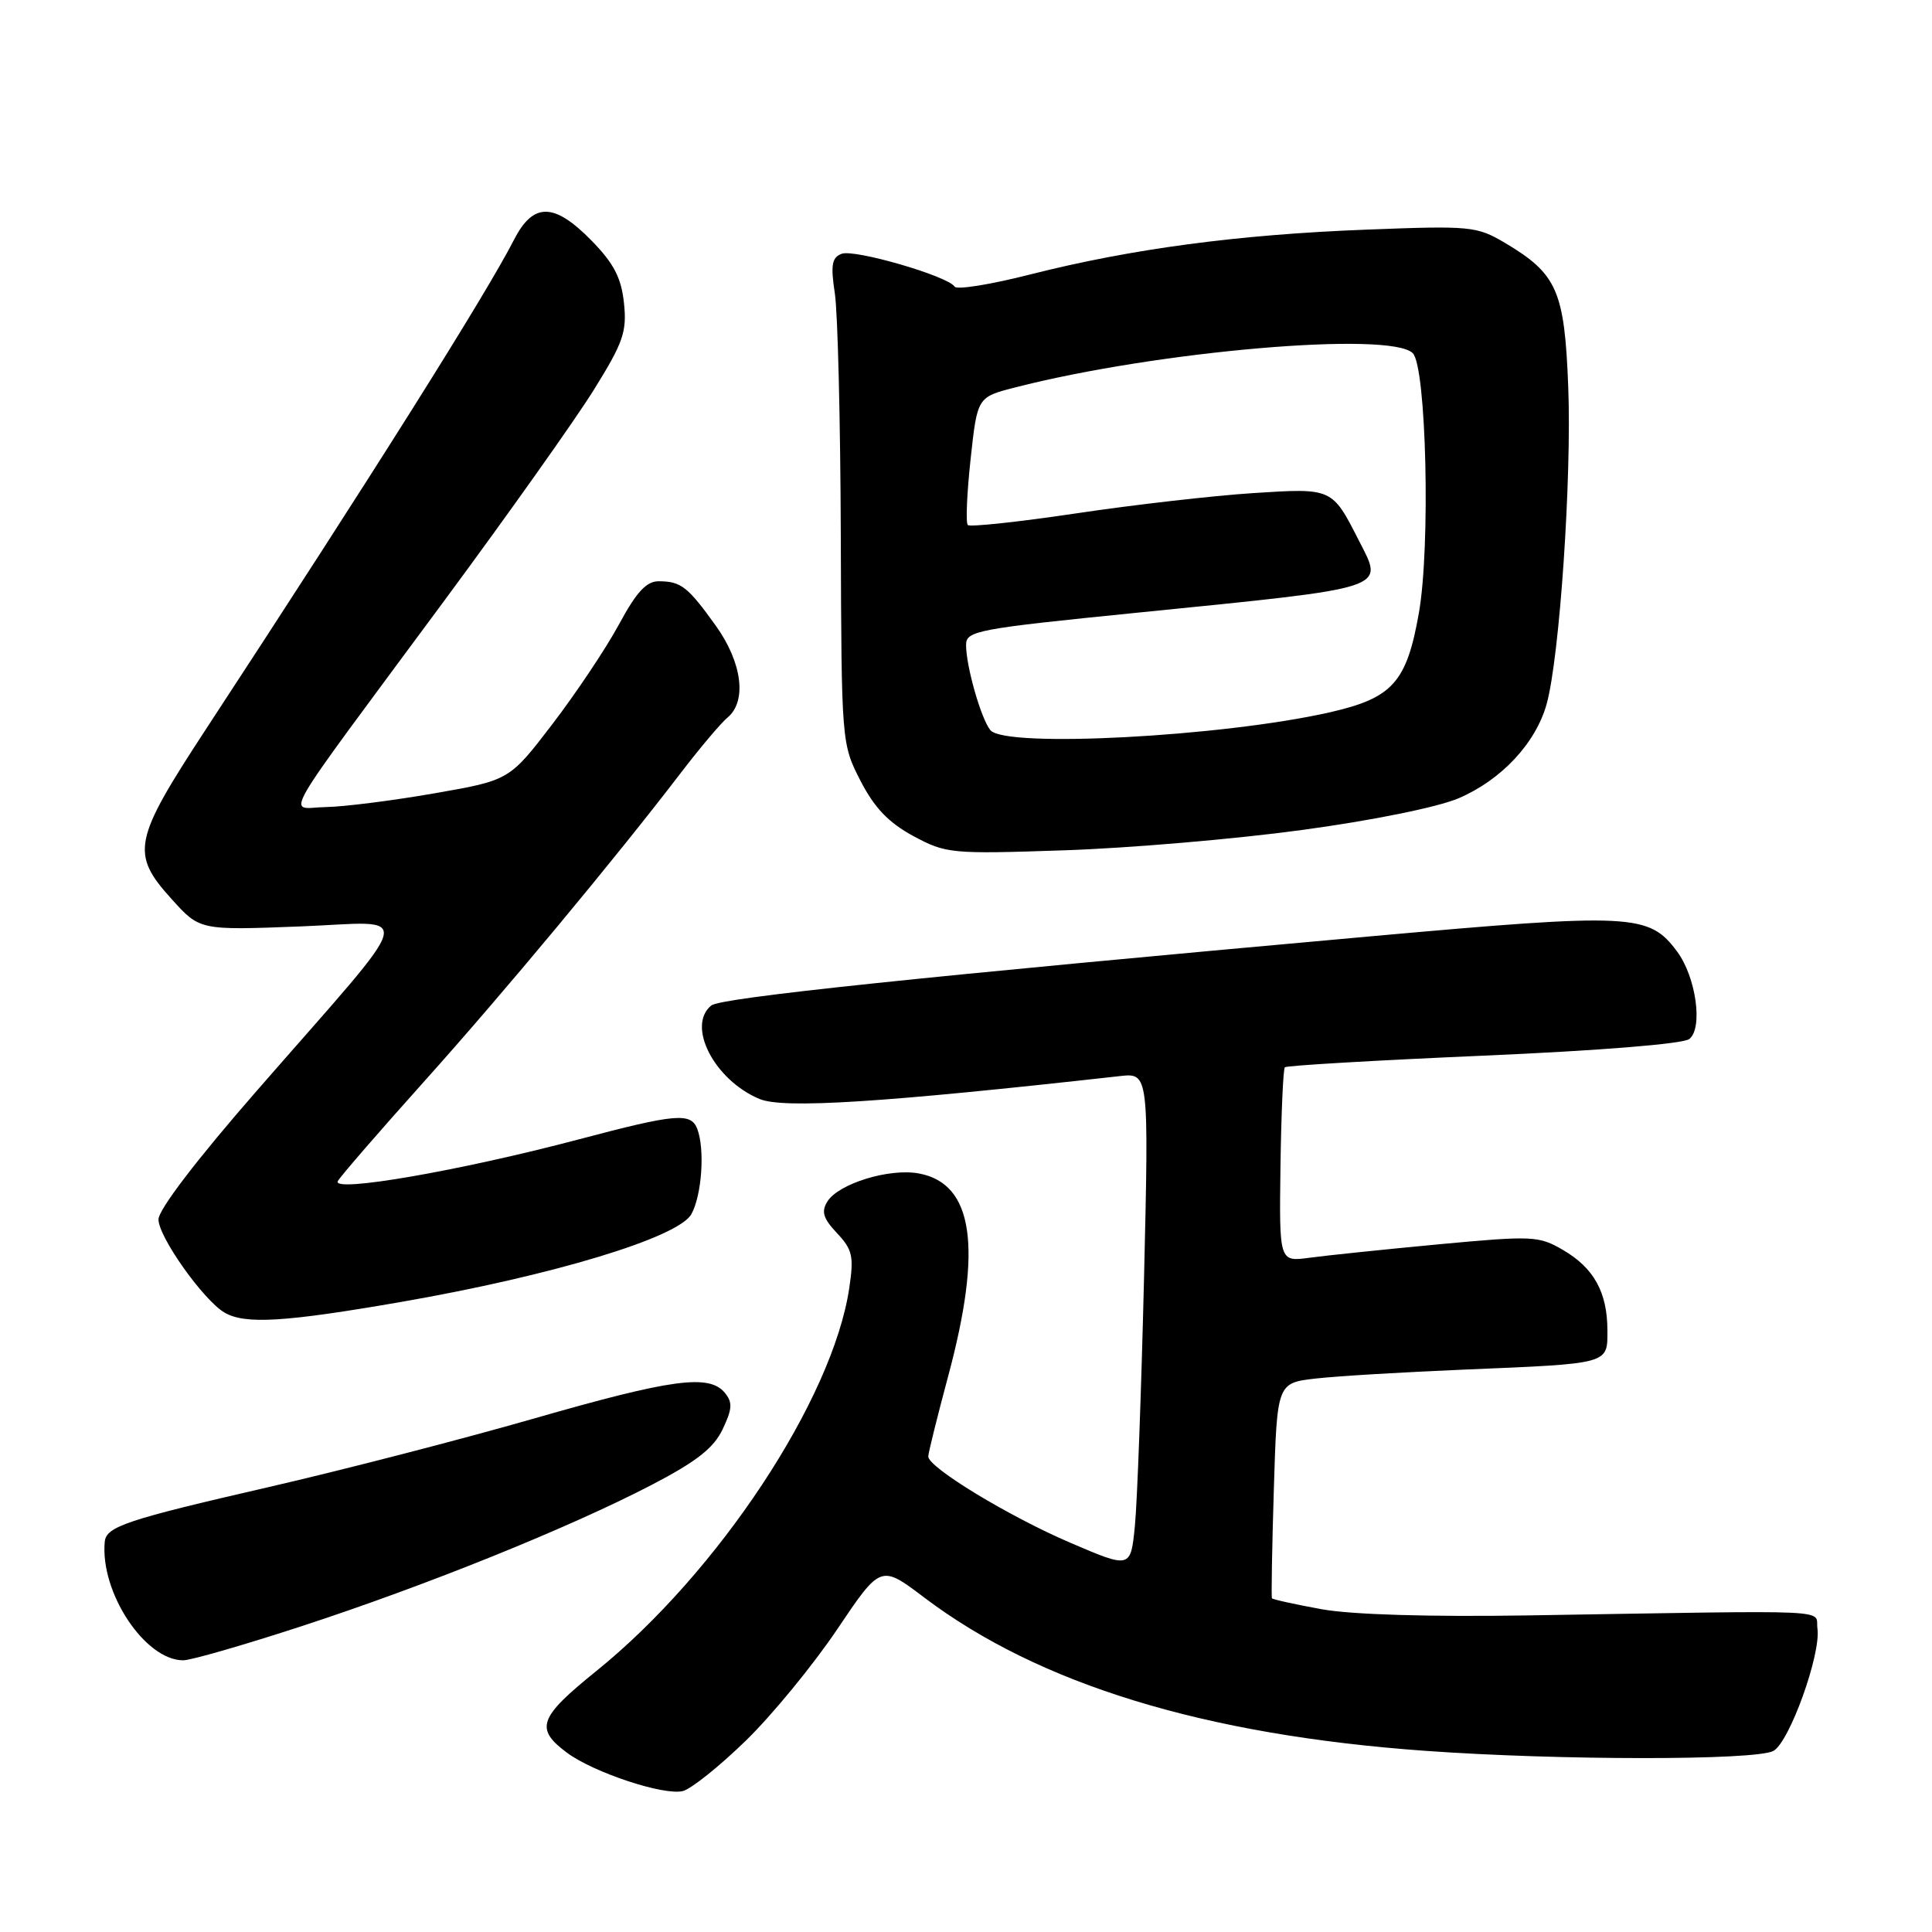 <?xml version="1.0" encoding="UTF-8" standalone="no"?>
<!DOCTYPE svg PUBLIC "-//W3C//DTD SVG 1.1//EN" "http://www.w3.org/Graphics/SVG/1.1/DTD/svg11.dtd" >
<svg xmlns="http://www.w3.org/2000/svg" xmlns:xlink="http://www.w3.org/1999/xlink" version="1.1" viewBox="0 0 256 256">
 <g >
 <path fill="currentColor"
d=" M 98.82 230.65 C 102.30 227.27 107.74 220.63 110.92 215.91 C 116.70 207.32 116.70 207.32 122.45 211.67 C 137.67 223.18 159.57 229.89 188.80 231.99 C 206.50 233.27 232.61 233.28 234.98 232.01 C 237.10 230.87 241.31 219.19 240.82 215.78 C 240.46 213.20 244.25 213.37 202.50 214.05 C 189.42 214.26 179.09 213.95 175.12 213.23 C 171.61 212.59 168.65 211.94 168.54 211.78 C 168.44 211.63 168.55 205.14 168.79 197.37 C 169.22 183.25 169.22 183.25 174.36 182.66 C 177.19 182.34 186.03 181.81 194.00 181.48 C 213.42 180.67 213.00 180.79 212.99 176.23 C 212.97 171.22 211.19 168.01 207.11 165.63 C 203.89 163.75 203.08 163.72 190.61 164.88 C 183.40 165.56 175.70 166.36 173.50 166.66 C 169.50 167.20 169.50 167.20 169.67 154.51 C 169.77 147.53 170.03 141.64 170.25 141.42 C 170.47 141.19 182.32 140.50 196.58 139.88 C 212.02 139.21 223.05 138.32 223.85 137.67 C 225.68 136.21 224.73 129.46 222.23 126.09 C 218.50 121.06 216.36 120.95 181.49 124.08 C 122.28 129.40 95.51 132.20 94.25 133.23 C 90.94 135.92 94.65 143.12 100.64 145.62 C 103.80 146.94 116.79 146.12 148.37 142.59 C 152.23 142.16 152.23 142.16 151.59 169.33 C 151.23 184.27 150.69 199.05 150.38 202.17 C 149.82 207.85 149.82 207.85 141.84 204.43 C 133.69 200.94 123.00 194.45 123.00 192.99 C 123.00 192.54 124.19 187.75 125.64 182.34 C 130.22 165.29 128.99 156.83 121.76 155.49 C 117.86 154.76 111.11 156.83 109.63 159.21 C 108.80 160.54 109.07 161.45 110.91 163.40 C 112.96 165.58 113.16 166.48 112.53 170.69 C 110.33 185.42 95.17 208.37 79.04 221.40 C 71.37 227.59 70.84 229.05 75.12 232.24 C 78.65 234.87 88.02 237.97 90.50 237.32 C 91.60 237.03 95.35 234.03 98.82 230.65 Z  M 40.08 215.44 C 56.54 210.06 75.39 202.45 86.34 196.76 C 92.28 193.67 94.57 191.88 95.75 189.39 C 97.04 186.69 97.09 185.82 96.04 184.55 C 93.96 182.04 89.03 182.71 70.76 187.96 C 61.27 190.69 45.40 194.79 35.50 197.07 C 16.71 201.39 14.08 202.28 13.88 204.29 C 13.25 211.00 19.21 220.00 24.28 220.00 C 25.30 220.00 32.40 217.95 40.08 215.44 Z  M 53.17 172.51 C 73.24 169.02 89.89 163.98 91.61 160.88 C 93.00 158.38 93.42 152.26 92.39 149.58 C 91.55 147.39 89.53 147.57 76.70 150.97 C 60.90 155.15 43.84 158.10 44.77 156.49 C 45.17 155.80 50.29 149.89 56.14 143.37 C 66.75 131.54 81.39 113.94 90.18 102.45 C 92.72 99.13 95.52 95.81 96.40 95.08 C 99.00 92.92 98.34 87.78 94.84 82.90 C 91.13 77.73 90.24 77.04 87.31 77.02 C 85.66 77.00 84.34 78.43 82.01 82.75 C 80.30 85.91 76.33 91.85 73.20 95.94 C 67.50 103.39 67.50 103.39 57.50 105.13 C 52.00 106.09 45.56 106.90 43.18 106.94 C 38.07 107.01 36.25 110.19 58.83 79.65 C 67.31 68.18 76.25 55.58 78.69 51.65 C 82.59 45.38 83.08 43.96 82.68 40.16 C 82.33 36.82 81.34 34.91 78.41 31.91 C 73.44 26.82 70.67 26.78 68.12 31.75 C 64.37 39.07 49.22 63.14 27.25 96.68 C 17.63 111.38 17.28 113.09 22.74 119.13 C 26.47 123.27 26.47 123.27 39.72 122.76 C 55.10 122.17 55.77 119.61 34.07 144.48 C 26.09 153.62 21.00 160.28 21.00 161.58 C 21.00 163.90 26.96 172.29 29.76 173.93 C 32.48 175.51 37.72 175.19 53.17 172.51 Z  M 172.50 109.98 C 181.83 108.72 190.48 106.96 193.26 105.78 C 198.93 103.36 203.50 98.47 204.94 93.28 C 206.65 87.10 208.27 63.38 207.80 51.26 C 207.31 38.52 206.33 36.29 199.41 32.18 C 195.67 29.97 194.88 29.89 181.00 30.43 C 164.07 31.08 149.90 32.97 136.54 36.36 C 131.29 37.70 126.76 38.43 126.49 37.98 C 125.63 36.59 113.21 32.98 111.52 33.63 C 110.22 34.13 110.05 35.11 110.62 38.87 C 111.01 41.42 111.36 55.89 111.41 71.02 C 111.50 98.41 111.51 98.57 114.02 103.46 C 115.87 107.05 117.75 109.01 121.02 110.78 C 125.35 113.11 126.02 113.18 141.00 112.67 C 149.53 112.39 163.70 111.18 172.50 109.98 Z  M 131.23 96.75 C 130.00 95.25 128.01 88.29 128.01 85.48 C 128.00 83.58 129.35 83.33 150.75 81.18 C 184.45 77.79 183.38 78.14 180.06 71.63 C 176.50 64.64 176.56 64.66 166.01 65.34 C 160.78 65.68 150.26 66.88 142.63 68.02 C 134.99 69.16 128.52 69.85 128.24 69.57 C 127.95 69.28 128.12 65.35 128.61 60.84 C 129.50 52.62 129.50 52.62 134.50 51.34 C 153.31 46.51 184.24 43.84 187.20 46.80 C 189.00 48.59 189.56 72.45 188.01 81.22 C 186.39 90.41 184.53 92.49 176.23 94.38 C 161.97 97.62 133.17 99.14 131.23 96.75 Z "/>
</g>
</svg>